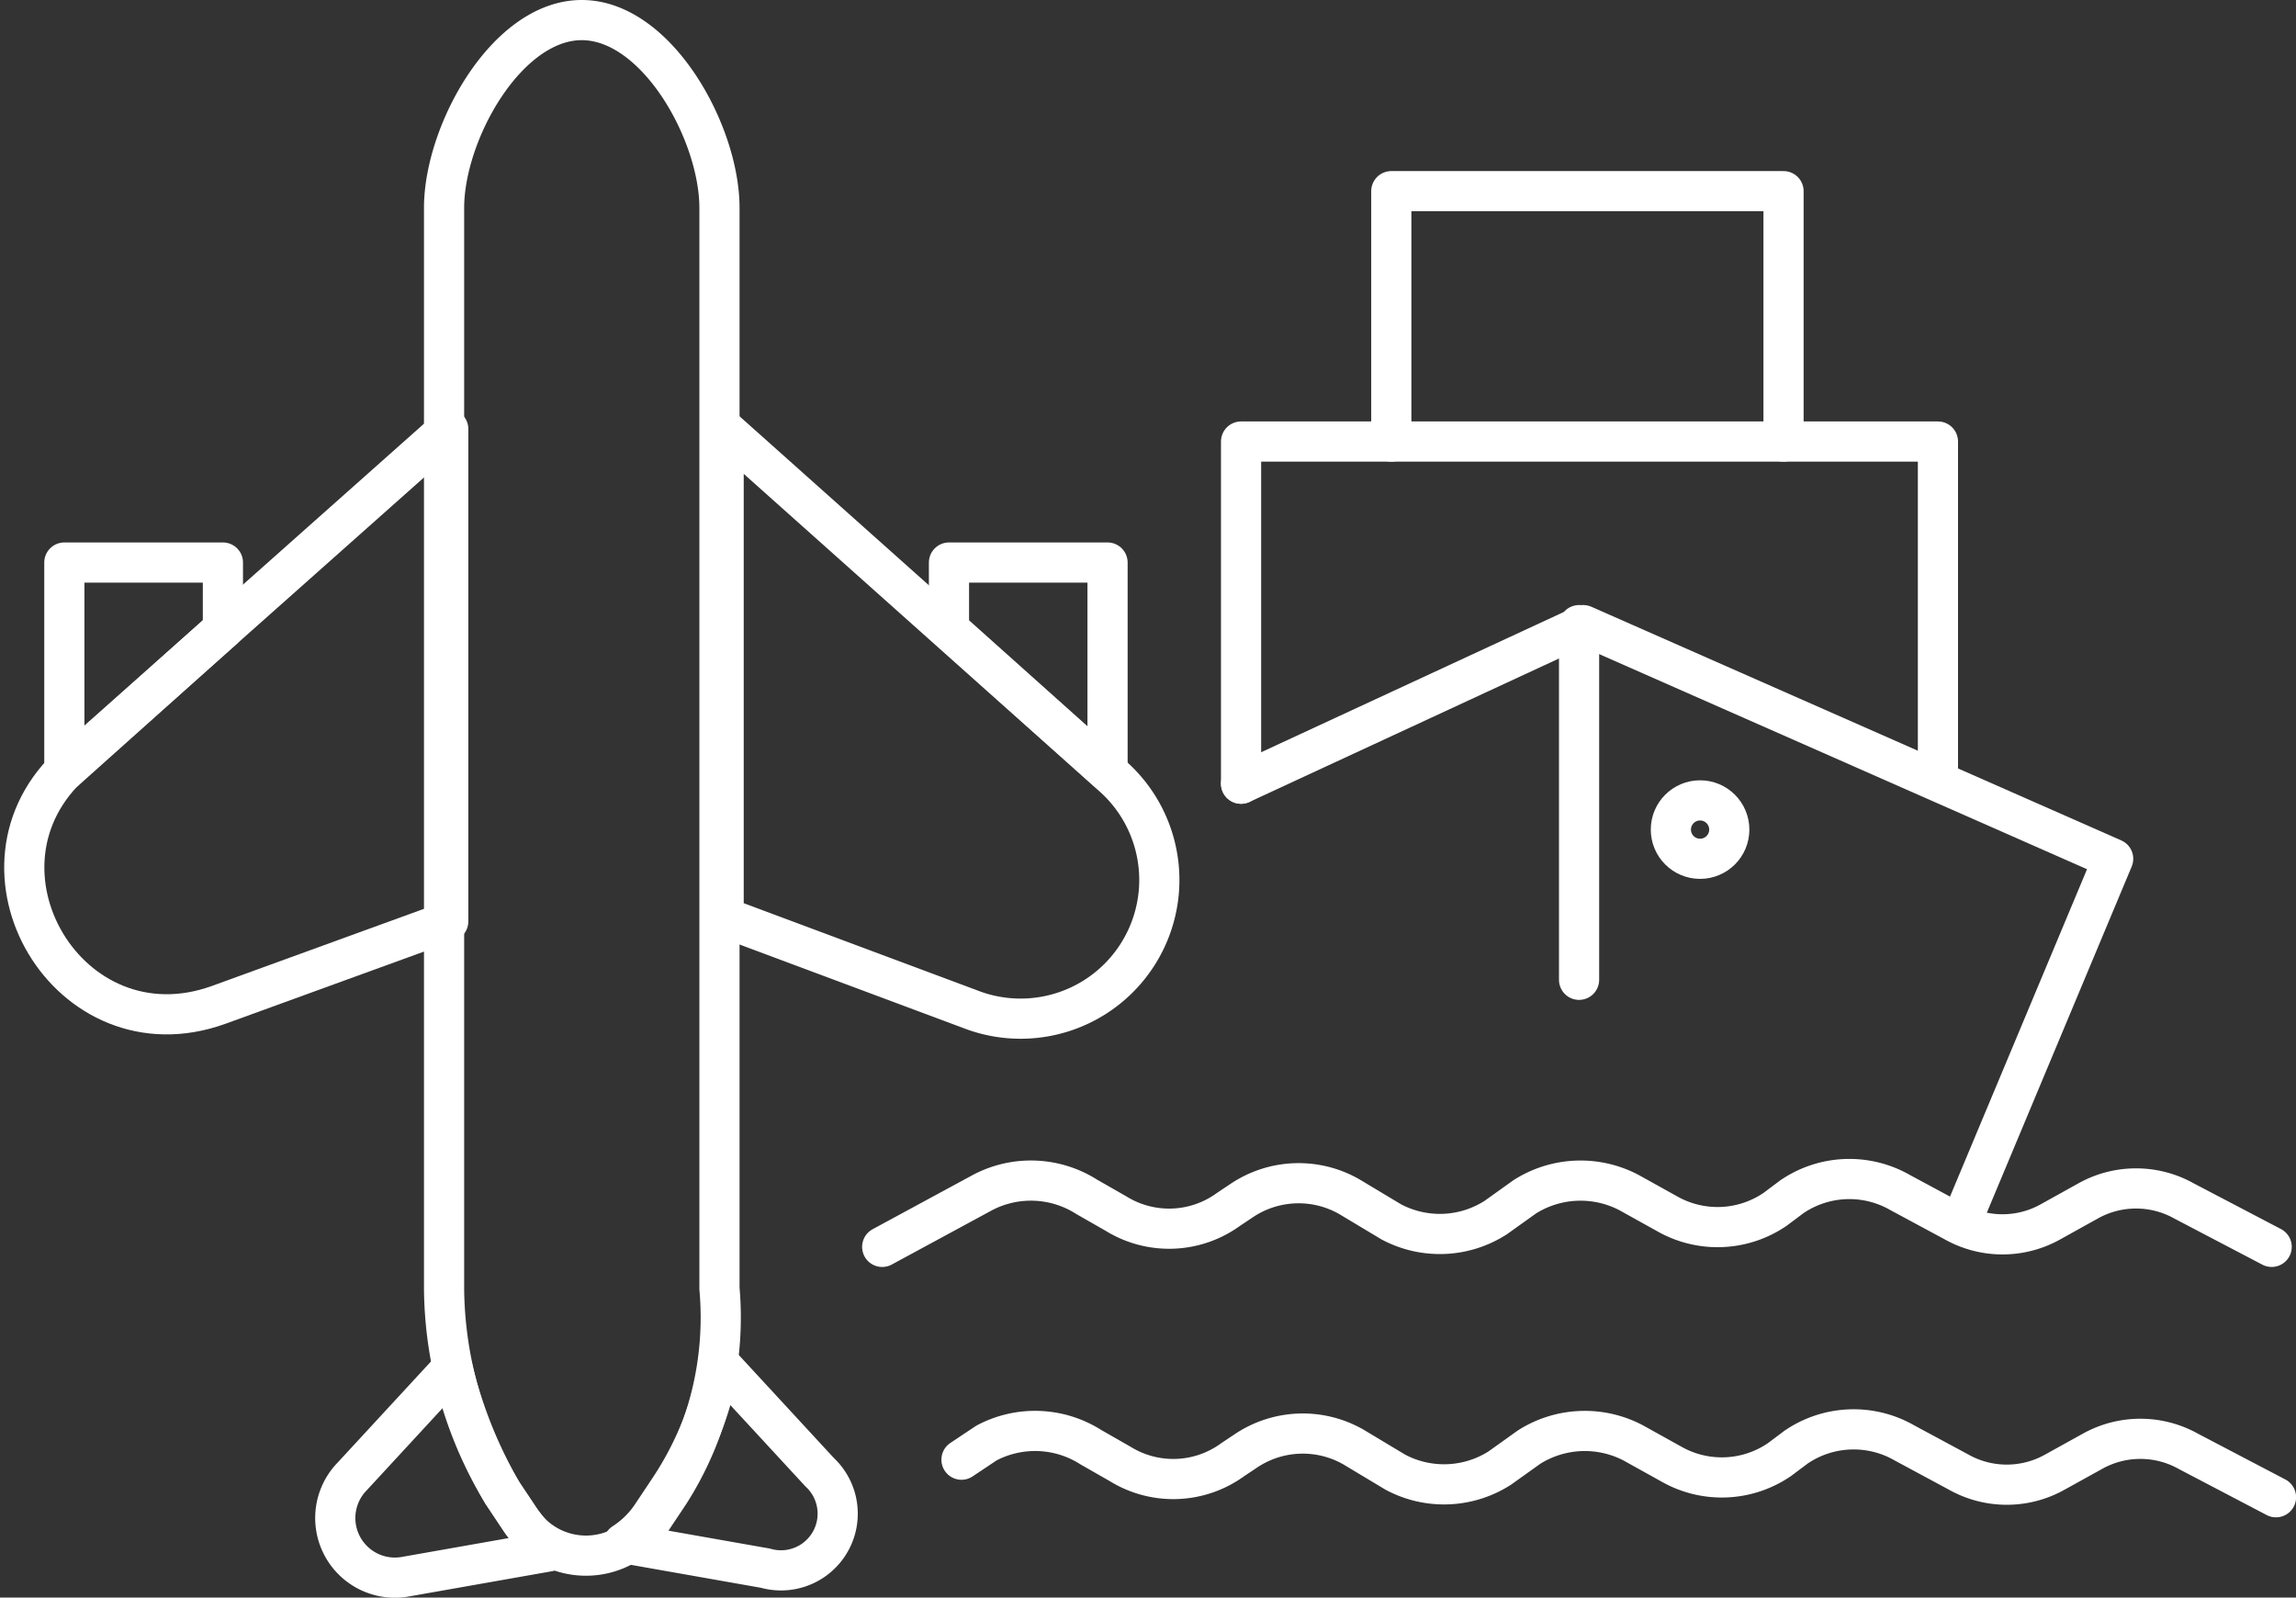 <svg xmlns="http://www.w3.org/2000/svg" viewBox="0 0 114.302 79.533">
  <rect x="0" y="0" width="114.302" height="79.533" fill="#333333" stroke="none"/>
  <defs>
    <style>
      .cls-1 {
        fill: none;
        stroke: #fff;
        stroke-linecap: round;
        stroke-linejoin: round;
        stroke-miterlimit: 10;
        stroke-width: 2px;
      }
    </style>
  </defs>
  <g id="Group_84" data-name="Group 84" transform="translate(-159.555 -2561.183)">
    <g id="Group_83" data-name="Group 83" transform="translate(160.763 2562.183)">
      <g id="Group_81" data-name="Group 81" transform="translate(42.711 8.517)">
        <path id="Path_372" data-name="Path 372" class="cls-1" d="M21.3,31.955l4.986-2.7a5.17,5.17,0,0,1,5.193.208l1.454.831a5.026,5.026,0,0,0,5.609-.208l.623-.415a5.08,5.08,0,0,1,5.4-.208l2.077,1.246a5.149,5.149,0,0,0,5.193-.208l1.454-1.039a5.183,5.183,0,0,1,5.193-.208l1.87,1.039a5.08,5.08,0,0,0,5.4-.208l.831-.623a5.08,5.08,0,0,1,5.4-.208l2.7,1.454a4.89,4.89,0,0,0,4.778,0l1.87-1.039a4.89,4.89,0,0,1,4.778,0l4.362,2.285" transform="translate(-21.3 20.602)"/>
        <path id="Path_373" data-name="Path 373" class="cls-1" d="M23.2,36.085l1.246-.831a5.17,5.17,0,0,1,5.193.208l1.454.831a5.026,5.026,0,0,0,5.609-.208l.623-.415a5.08,5.08,0,0,1,5.4-.208L44.8,36.708A5.149,5.149,0,0,0,50,36.5l1.454-1.039a5.183,5.183,0,0,1,5.193-.208l1.87,1.039a5.08,5.08,0,0,0,5.4-.208l.831-.623a5.08,5.08,0,0,1,5.4-.208l2.7,1.454a4.89,4.89,0,0,0,4.778,0L79.5,35.67a4.89,4.89,0,0,1,4.778,0l4.362,2.285" transform="translate(-19.253 27.066)"/>
        <path id="Path_374" data-name="Path 374" class="cls-1" d="M29.9,23.194,46.934,15.3,73.316,26.933,65.838,44.8" transform="translate(-12.035 6.304)"/>
        <line id="Line_1" data-name="Line 1" class="cls-1" y1="17.657" transform="translate(34.692 21.604)"/>
        <path id="Path_375" data-name="Path 375" class="cls-1" d="M64.592,27.311V10.9H29.9V27.934" transform="translate(-12.035 1.564)"/>
        <path id="Path_376" data-name="Path 376" class="cls-1" d="M53.027,17.364V4.9H33.5V17.364" transform="translate(-8.156 -4.9)"/>
        <circle id="Ellipse_10" data-name="Ellipse 10" class="cls-1" cx="1.454" cy="1.454" r="1.454" transform="translate(39.262 30.329)"/>
      </g>
      <g id="Group_82" data-name="Group 82" transform="translate(0 0)">
        <path id="Path_377" data-name="Path 377" class="cls-1" d="M22.018,74.13l-.831,1.246a3.889,3.889,0,0,1-6.647,0l-.831-1.246A19.9,19.9,0,0,1,10.8,63.951v-53.8C10.8,6.409,13.916.8,17.655.8h0c3.739,0,6.855,5.609,6.855,9.348v53.8A16.224,16.224,0,0,1,22.018,74.13Z" transform="translate(10.099 -0.8)"/>
        <path id="Path_378" data-name="Path 378" class="cls-1" d="M10.421,39.267l11.425-4.155V10.6L3.15,27.219C-2.666,32.412,2.943,41.968,10.421,39.267Z" transform="translate(-0.739 9.758)"/>
        <path id="Path_379" data-name="Path 379" class="cls-1" d="M9.594,17.124,1.7,24.187V13.8H9.594Z" transform="translate(0.295 13.205)"/>
        <path id="Path_380" data-name="Path 380" class="cls-1" d="M29.756,39.475,17.5,34.9V10.6L36.819,27.842A6.905,6.905,0,0,1,29.756,39.475Z" transform="translate(17.317 9.758)"/>
        <path id="Path_381" data-name="Path 381" class="cls-1" d="M22.9,17.124l7.894,7.063V13.8H22.9Z" transform="translate(23.135 13.205)"/>
        <path id="Path_382" data-name="Path 382" class="cls-1" d="M24.863,38.4,19.878,33h0a16.393,16.393,0,0,1-2.493,6.232l-.831,1.246A4.854,4.854,0,0,1,15.1,41.933l7.063,1.246A2.822,2.822,0,0,0,24.863,38.4Z" transform="translate(14.732 33.89)"/>
        <path id="Path_383" data-name="Path 383" class="cls-1" d="M17.367,40.578l-.831-1.246A23.023,23.023,0,0,1,14.043,33.1h0L9.058,38.5a2.968,2.968,0,0,0,2.7,4.986l7.063-1.246A10.4,10.4,0,0,1,17.367,40.578Z" transform="translate(7.271 33.998)"/>
      </g>
    </g>
  </g>
</svg>
